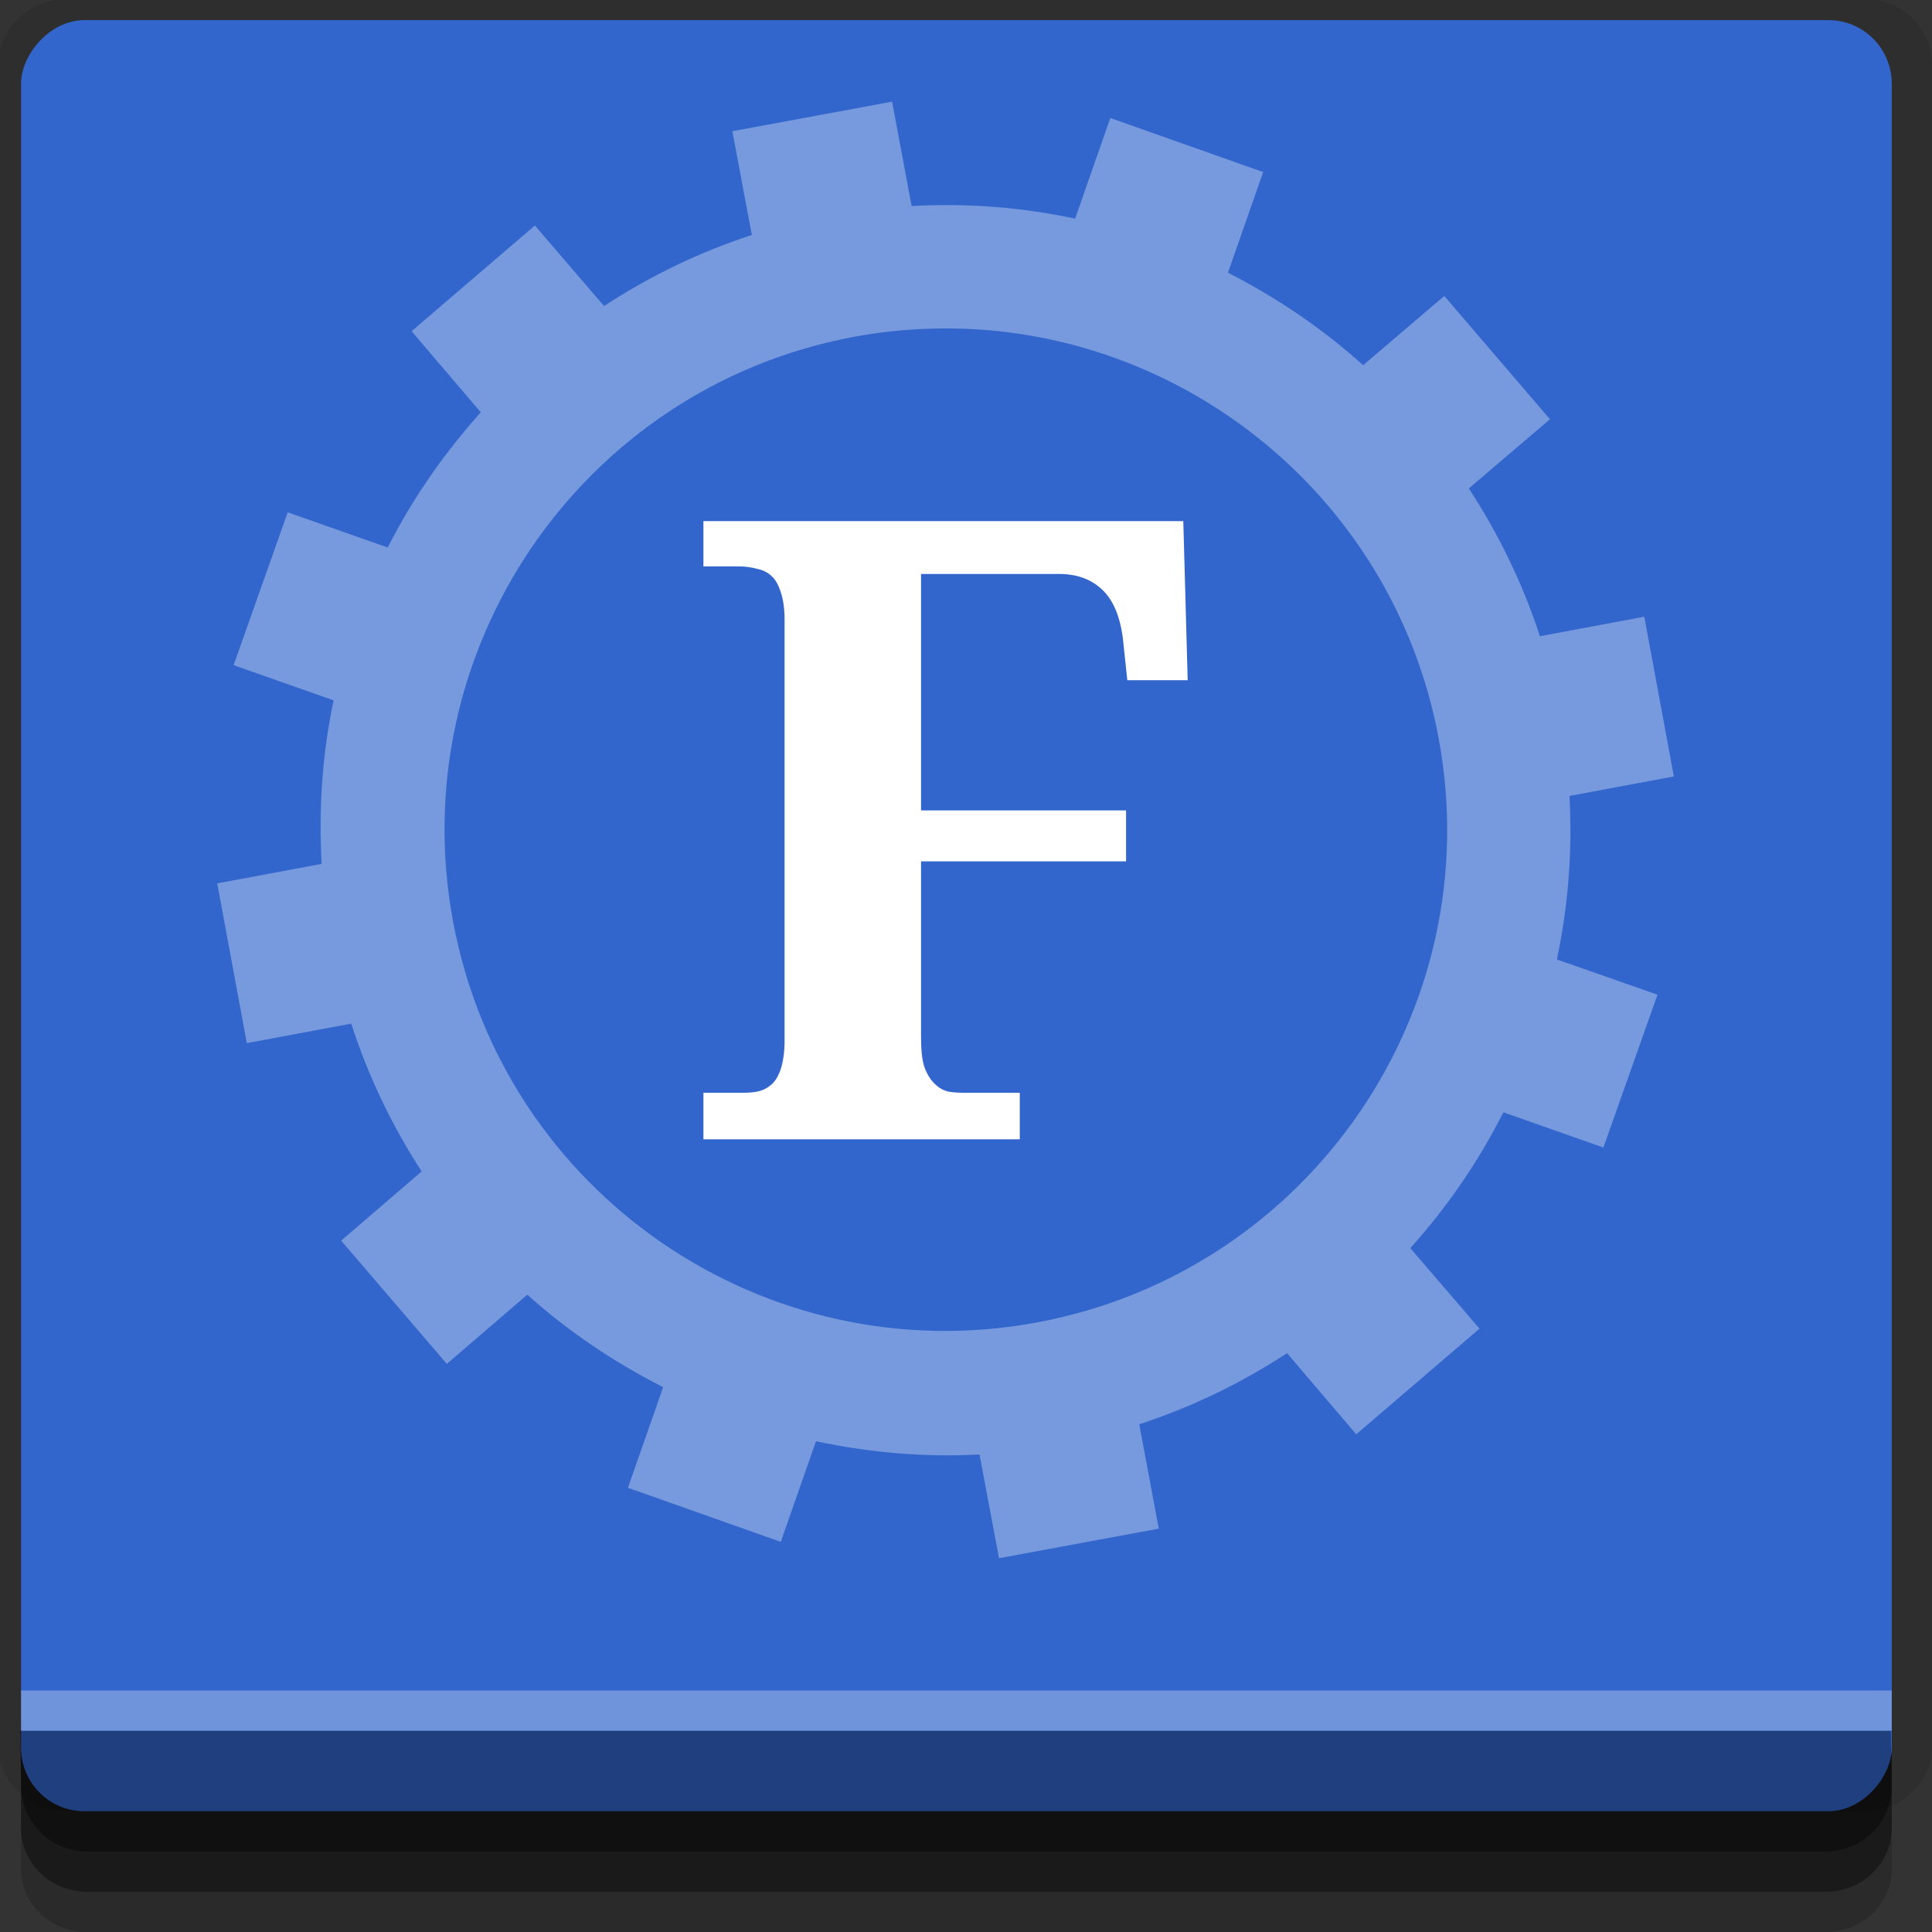 <?xml version="1.0" encoding="UTF-8" standalone="no"?>
<!-- Created with Inkscape (http://www.inkscape.org/) -->

<svg
   xmlns:dc="http://purl.org/dc/elements/1.1/"
   xmlns:cc="http://creativecommons.org/ns#"
   xmlns:rdf="http://www.w3.org/1999/02/22-rdf-syntax-ns#"
   xmlns:svg="http://www.w3.org/2000/svg"
   xmlns="http://www.w3.org/2000/svg"
   xmlns:sodipodi="http://sodipodi.sourceforge.net/DTD/sodipodi-0.dtd"
   xmlns:inkscape="http://www.inkscape.org/namespaces/inkscape"
   width="96"
   height="96"
   id="svg2"
   version="1.1"
   inkscape:version="0.48.4 r9939"
   sodipodi:docname="font-manager.svg">
  <rect width="100%" height="100%" fill="#333333" stroke="none"/>
  <defs
     id="defs4" />
  <sodipodi:namedview
     id="base"
     pagecolor="#ffffff"
     bordercolor="#666666"
     borderopacity="1.0"
     inkscape:pageopacity="0.0"
     inkscape:pageshadow="2"
     inkscape:zoom="5.90625"
     inkscape:cx="48"
     inkscape:cy="48"
     inkscape:document-units="px"
     inkscape:current-layer="layer1"
     showgrid="true"
     inkscape:snap-page="true"
     inkscape:snap-global="false"
     inkscape:snap-center="true"
     inkscape:snap-object-midpoints="false"
     showguides="true"
     inkscape:guide-bbox="true"
     inkscape:snap-bbox="true"
     inkscape:object-paths="true"
     inkscape:object-nodes="true"
     inkscape:window-width="1305"
     inkscape:window-height="744"
     inkscape:window-x="61"
     inkscape:window-y="24"
     inkscape:window-maximized="1"
     inkscape:snap-midpoints="false"
     inkscape:snap-grids="false"
     inkscape:snap-to-guides="false">
    <inkscape:grid
       type="xygrid"
       id="grid3002"
       empspacing="5"
       visible="true"
       enabled="true"
       snapvisiblegridlinesonly="true" />
  </sodipodi:namedview>
  <g
     inkscape:label="Layer 1"
     inkscape:groupmode="layer"
     id="layer1"
     transform="translate(0,-956.362)">
    <rect
       style="fill:#ffffff;fill-opacity:0;fill-rule:nonzero;stroke:none"
       id="rect3775"
       width="96"
       height="96"
       x="0"
       y="956.362"
       ry="0" />
    <path
       style="fill:#000000;fill-opacity:0.096;fill-rule:nonzero;stroke:none"
       d="m 3.353,956.307 c -1.884,0 -3.411,1.432 -3.411,3.198 l 0,83.659 c 0,1.766 1.527,3.198 3.411,3.198 l 89.236,0 c 1.884,0 3.411,-1.432 3.411,-3.198 l 0,-83.659 c 0,-1.766 -1.527,-3.198 -3.411,-3.198 z"
       id="rect3772"
       inkscape:connector-curvature="0"
       sodipodi:nodetypes="sssssssss" />
    <path
       style="fill:#000000;fill-opacity:0.187;fill-rule:nonzero;stroke:none"
       d="m 1.046,1041.807 0,7.422 c 0,1.739 1.462,3.134 3.285,3.134 l 86.384,0 c 1.823,0 3.285,-1.395 3.285,-3.134 l 0,-7.422 -92.954,0 z"
       id="rect3785"
       inkscape:connector-curvature="0" />
    <path
       style="fill:#000000;fill-opacity:0.384;fill-rule:nonzero;stroke:none"
       d="m 1.046,1041.807 0,5.381 c 0,1.762 1.462,3.175 3.285,3.175 l 86.384,0 c 1.823,0 3.285,-1.413 3.285,-3.175 l 0,-5.381 -92.954,0 z"
       id="rect3783"
       inkscape:connector-curvature="0" />
    <rect
       style="fill:#3366cc;fill-opacity:1;fill-rule:nonzero;stroke:none"
       id="rect2985"
       width="92.954"
       height="89"
       x="1.046"
       y="-1046.362"
       ry="3.151"
       transform="scale(1,-1)" />
    <path
       style="fill:#000000;fill-opacity:0.384;fill-rule:nonzero;stroke:none"
       d="m 1,1042.362 0.046,2.746 c 0.03,1.806 1.462,3.254 3.285,3.254 l 86.384,0 c 1.823,0 3.285,-1.448 3.285,-3.254 l -0.046,-2.746 z"
       id="rect3781"
       inkscape:connector-curvature="0"
       sodipodi:nodetypes="csssscc" />
    <rect
       style="fill:#ffffff;fill-opacity:0.3;fill-rule:nonzero;stroke:none"
       id="rect3770"
       width="92.954"
       height="2"
       x="1.046"
       y="1040.362" />
    <path
       inkscape:connector-curvature="0"
       style="fill:#ffffff;fill-opacity:0.333;stroke:none"
       d="m 44.328,961.413 -7.938,1.469 0.969,5.156 c -2.64,0.859 -5.097,2.061 -7.344,3.531 l -3.438,-4 -6.125,5.25 3.438,4.031 c -1.821,2.035 -3.392,4.282 -4.625,6.719 l -4.969,-1.75 -2.688,7.594 4.969,1.75 c -0.559,2.63 -0.748,5.349 -0.594,8.125 l -5.188,0.969 1.469,7.938 5.188,-0.969 c 0.854,2.633 2.039,5.102 3.5,7.344 l -4,3.438 5.25,6.125 4,-3.438 c 2.031,1.825 4.316,3.358 6.75,4.594 l -1.75,5 7.594,2.688 1.75,-5 c 2.622,0.557 5.356,0.809 8.125,0.656 l 0.969,5.156 7.938,-1.469 -0.969,-5.188 c 2.641,-0.858 5.097,-2.063 7.344,-3.531 l 3.438,4.031 6.125,-5.25 -3.438,-4 c 1.832,-2.039 3.386,-4.304 4.625,-6.75 l 4.969,1.75 2.688,-7.594 -5,-1.75 c 0.559,-2.632 0.781,-5.345 0.625,-8.125 l 5.188,-0.969 -1.469,-7.937 -5.188,0.969 c -0.858,-2.641 -2.063,-5.097 -3.531,-7.344 l 4.031,-3.438 -5.25,-6.125 -4.031,3.438 c -2.023,-1.813 -4.296,-3.363 -6.719,-4.594 l 1.75,-5 -7.594,-2.688 -1.75,5 c -2.627,-0.558 -5.35,-0.78 -8.125,-0.625 l -0.969,-5.188 z m 1.875,11.281 c 12.087,-0.394 22.995,8.097 25.281,20.344 2.523,13.514 -6.424,26.508 -19.938,29.031 -13.514,2.523 -26.508,-6.393 -29.031,-19.906 -2.523,-13.514 6.393,-26.539 19.906,-29.063 1.267,-0.237 2.531,-0.366 3.781,-0.406 z"
       id="path3782" />
    <path
       inkscape:connector-curvature="0"
       style="font-size:43.026px;font-style:normal;font-variant:normal;font-weight:normal;font-stretch:normal;text-align:end;line-height:125%;letter-spacing:0px;word-spacing:0px;text-anchor:end;fill:#ffffff;fill-opacity:1;stroke:none;font-family:mry_KacstQurn;-inkscape-font-specification:mry_KacstQurn"
       d="m 34.953,982.257 0,2.25 1.812,0 c 0.308,3e-5 0.609,0.055 0.875,0.125 0.266,0.056 0.491,0.162 0.688,0.344 0.21,0.182 0.357,0.462 0.469,0.812 0.112,0.336 0.187,0.77 0.188,1.344 l 0,20.969 c -5e-6,0.56 -0.075,1.025 -0.188,1.375 -0.112,0.336 -0.259,0.599 -0.469,0.781 -0.196,0.168 -0.421,0.288 -0.688,0.344 -0.266,0.056 -0.567,0.062 -0.875,0.062 l -1.812,0 0,2.312 15.719,0 0,-2.312 -2.656,0 c -0.308,0 -0.626,-0.01 -0.906,-0.062 -0.28,-0.07 -0.491,-0.21 -0.688,-0.406 -0.196,-0.196 -0.374,-0.48 -0.5,-0.844 -0.112,-0.364 -0.156,-0.853 -0.156,-1.469 l 0,-8.719 10.188,0 0,-2.531 -10.188,0 0,-11.75 6.844,0 c 0.882,3e-5 1.579,0.246 2.125,0.75 0.56,0.504 0.922,1.334 1.062,2.469 l 0.219,2.062 3,0 -0.219,-7.906 -23.844,0 z"
       id="text3768" />
  </g>
</svg>
